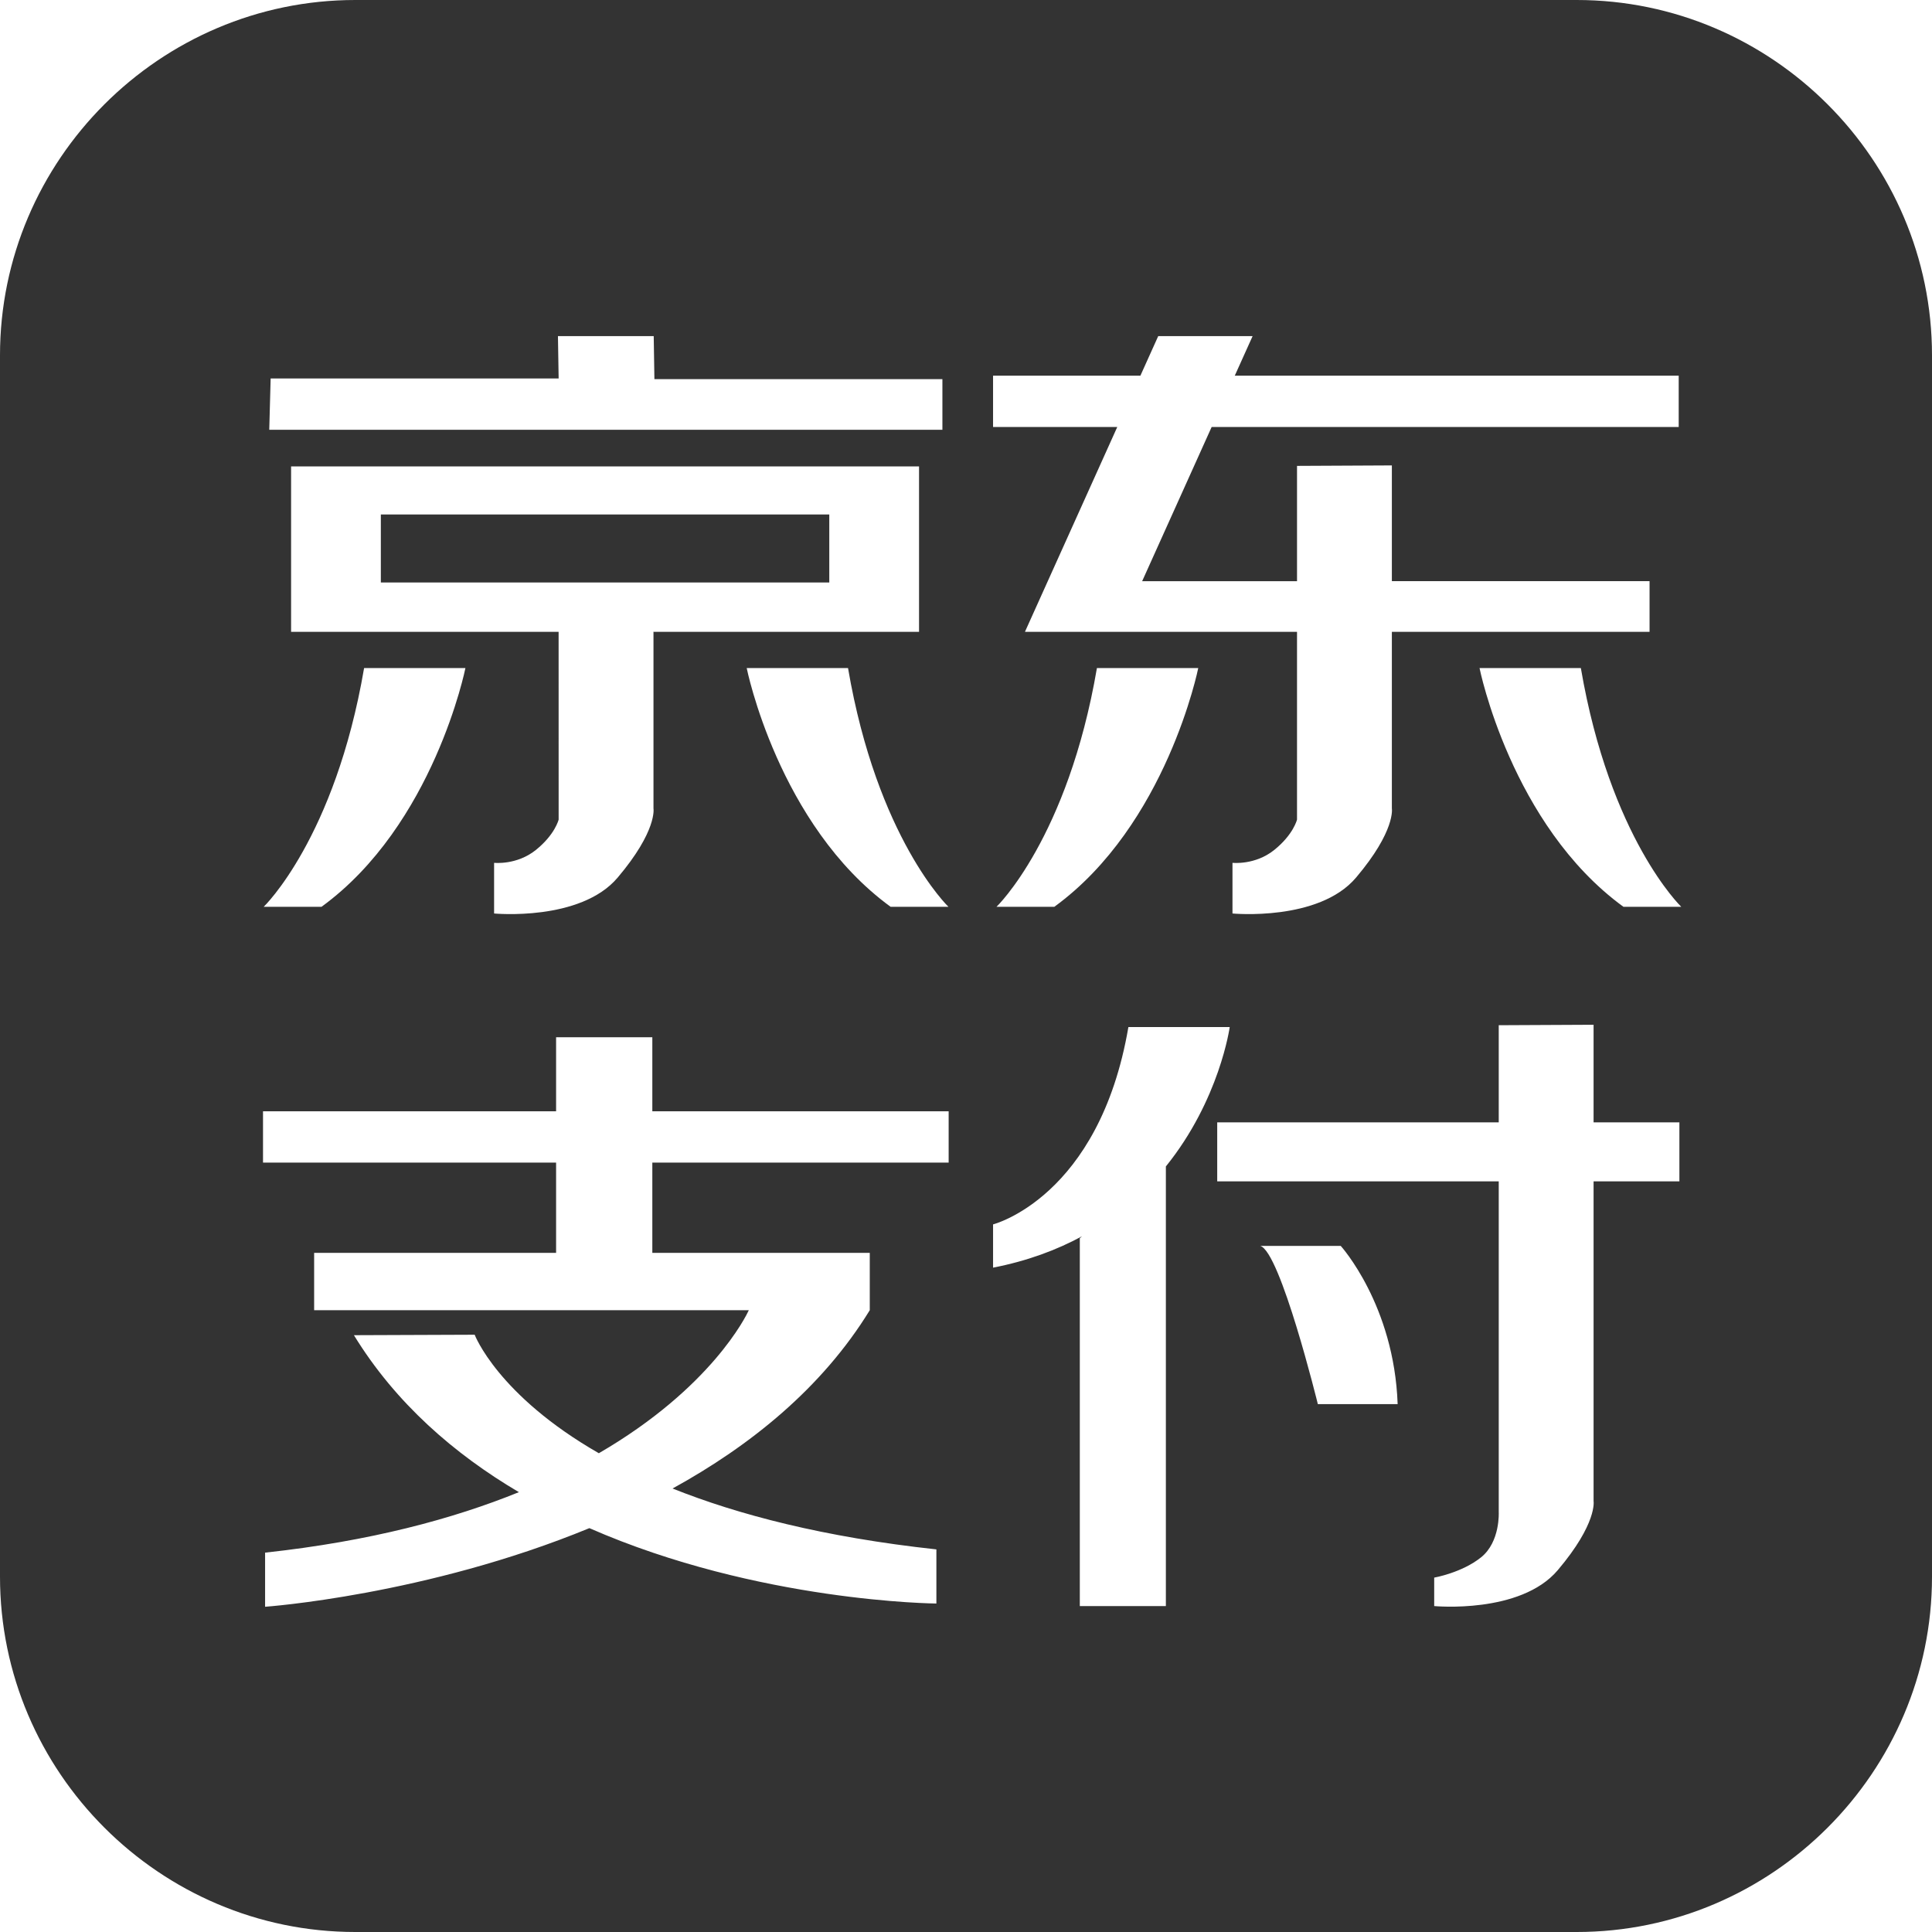 <?xml version="1.0" encoding="UTF-8"?>
<svg width="896px" height="896px" viewBox="0 0 896 896" version="1.1" xmlns="http://www.w3.org/2000/svg" xmlns:xlink="http://www.w3.org/1999/xlink">
    <title>019京东支付</title>
    <g id="019京东支付" stroke="none" stroke-width="1" fill="none" fill-rule="evenodd">
        <path d="M176.622,238.591 L384.597,238.591 L384.597,270.131 L176.622,270.131 L176.622,238.591 Z M731.219,0 L164.781,0 C74.151,0 0,74.151 0,164.781 L0,731.219 C0,821.849 74.152,896 164.781,896 L731.219,896 C821.849,896 896,821.848 896,731.219 L896,164.782 C896,74.152 821.848,0 731.219,0 Z M460.551,174.223 L528.881,174.223 L537.149,155.878 L580.92,155.878 L572.651,174.223 L778.529,174.223 L778.529,198.039 L561.918,198.039 L529.696,269.53 L601.517,269.53 L601.517,216.062 L645.503,215.847 L645.503,269.528 L765.012,269.528 L765.012,293.022 L645.502,293.022 L645.502,374.943 C645.502,374.943 647.325,385.242 628.873,407.02 C611.557,427.457 571.585,423.648 571.585,423.648 L571.585,400.154 C571.585,400.154 582.099,401.334 591.003,394.147 C599.907,386.959 601.516,380.093 601.516,380.093 L601.516,293.024 L475.436,293.024 L475.455,292.982 L475.355,292.982 L518.146,198.04 L460.55,198.04 L460.55,174.223 L460.551,174.223 Z M555.708,309.824 C555.708,309.824 541.118,382.559 488.98,420.536 L462.16,420.536 C462.16,420.536 495.193,388.832 508.719,309.824 L555.708,309.824 Z M303.065,293.089 L303.065,374.943 C303.065,374.943 304.889,385.242 286.436,407.02 C269.12,427.457 229.148,423.648 229.148,423.648 L229.148,400.154 C229.148,400.154 239.662,401.334 248.566,394.147 C257.47,386.959 259.08,380.093 259.08,380.093 L259.066,293.053 L259.08,293.053 L259.08,293.038 L134.998,293.038 L134.998,216.308 L426.221,216.308 L426.221,293.038 L302.958,293.038 L302.958,293.089 L303.065,293.089 L303.065,293.089 Z M393.287,309.824 C406.814,388.833 439.846,420.536 439.846,420.536 L413.026,420.536 C360.888,382.559 346.298,309.824 346.298,309.824 L393.287,309.824 L393.287,309.824 Z M125.516,175.51 L259.08,175.51 L258.758,155.878 L303.173,155.878 L303.494,175.831 L437.057,175.831 L437.057,199.325 L124.873,199.325 L125.516,175.51 L125.516,175.51 Z M168.858,309.824 L215.847,309.824 C215.847,309.824 201.257,382.559 149.119,420.536 L122.299,420.536 C122.299,420.537 155.33,388.833 168.858,309.824 Z M439.954,539.188 L302.528,539.188 L302.528,581.027 L403.371,581.027 L403.371,607.633 C381.21,643.77 347.905,670.531 311.91,690.322 C342.179,702.417 382,712.894 434.268,718.559 L434.268,743.663 C434.268,743.663 351.757,743.085 273.336,708.701 C197.561,739.917 122.942,745.165 122.942,745.165 L122.942,720.061 C171.616,714.785 210.155,704.404 240.642,692.016 C210.832,674.418 183.544,650.864 164.138,619.219 L220.138,619.004 C220.138,619.004 230.712,647.008 277.727,673.961 C329.865,643.658 346.04,610.318 347.275,607.633 L145.685,607.633 L145.685,581.027 L257.9,581.027 L257.9,539.188 L121.976,539.188 L121.976,515.372 L257.9,515.372 L257.9,481.042 L302.529,481.042 L302.529,515.372 L439.954,515.372 L439.954,539.188 Z M540.69,744.844 L500.782,744.844 L500.782,574.27 L501.802,573.349 C490.101,579.686 476.483,584.796 460.552,587.895 L460.552,567.833 C460.552,567.833 509.784,555.332 523.312,476.324 L570.301,476.324 C570.301,476.324 565.659,510.048 540.692,540.958 L540.692,744.844 L540.69,744.844 Z M611.173,651.189 C611.173,651.189 593.794,580.385 584.46,577.81 L621.793,577.81 C621.793,577.81 646.574,605.166 648.183,651.189 L611.173,651.189 L611.173,651.189 Z M778.85,547.878 L739.05,547.878 L739.05,696.139 C739.05,696.139 740.874,706.438 722.422,728.216 C705.106,748.653 665.134,744.845 665.134,744.845 L665.134,731.649 C665.134,731.649 678.008,729.397 686.912,722.209 C695.816,715.022 695.066,701.289 695.066,701.289 L695.066,547.878 L564.506,547.878 L564.506,520.522 L695.066,520.522 L695.066,475.464 L739.05,475.249 L739.05,520.522 L778.85,520.522 L778.85,547.878 L778.85,547.878 Z M752.889,420.537 C700.751,382.56 686.161,309.825 686.161,309.825 L733.149,309.825 C746.676,388.834 779.708,420.537 779.708,420.537 L752.889,420.537 L752.889,420.537 Z" id="jingdong" fill="#333333"></path>
    </g>
</svg>